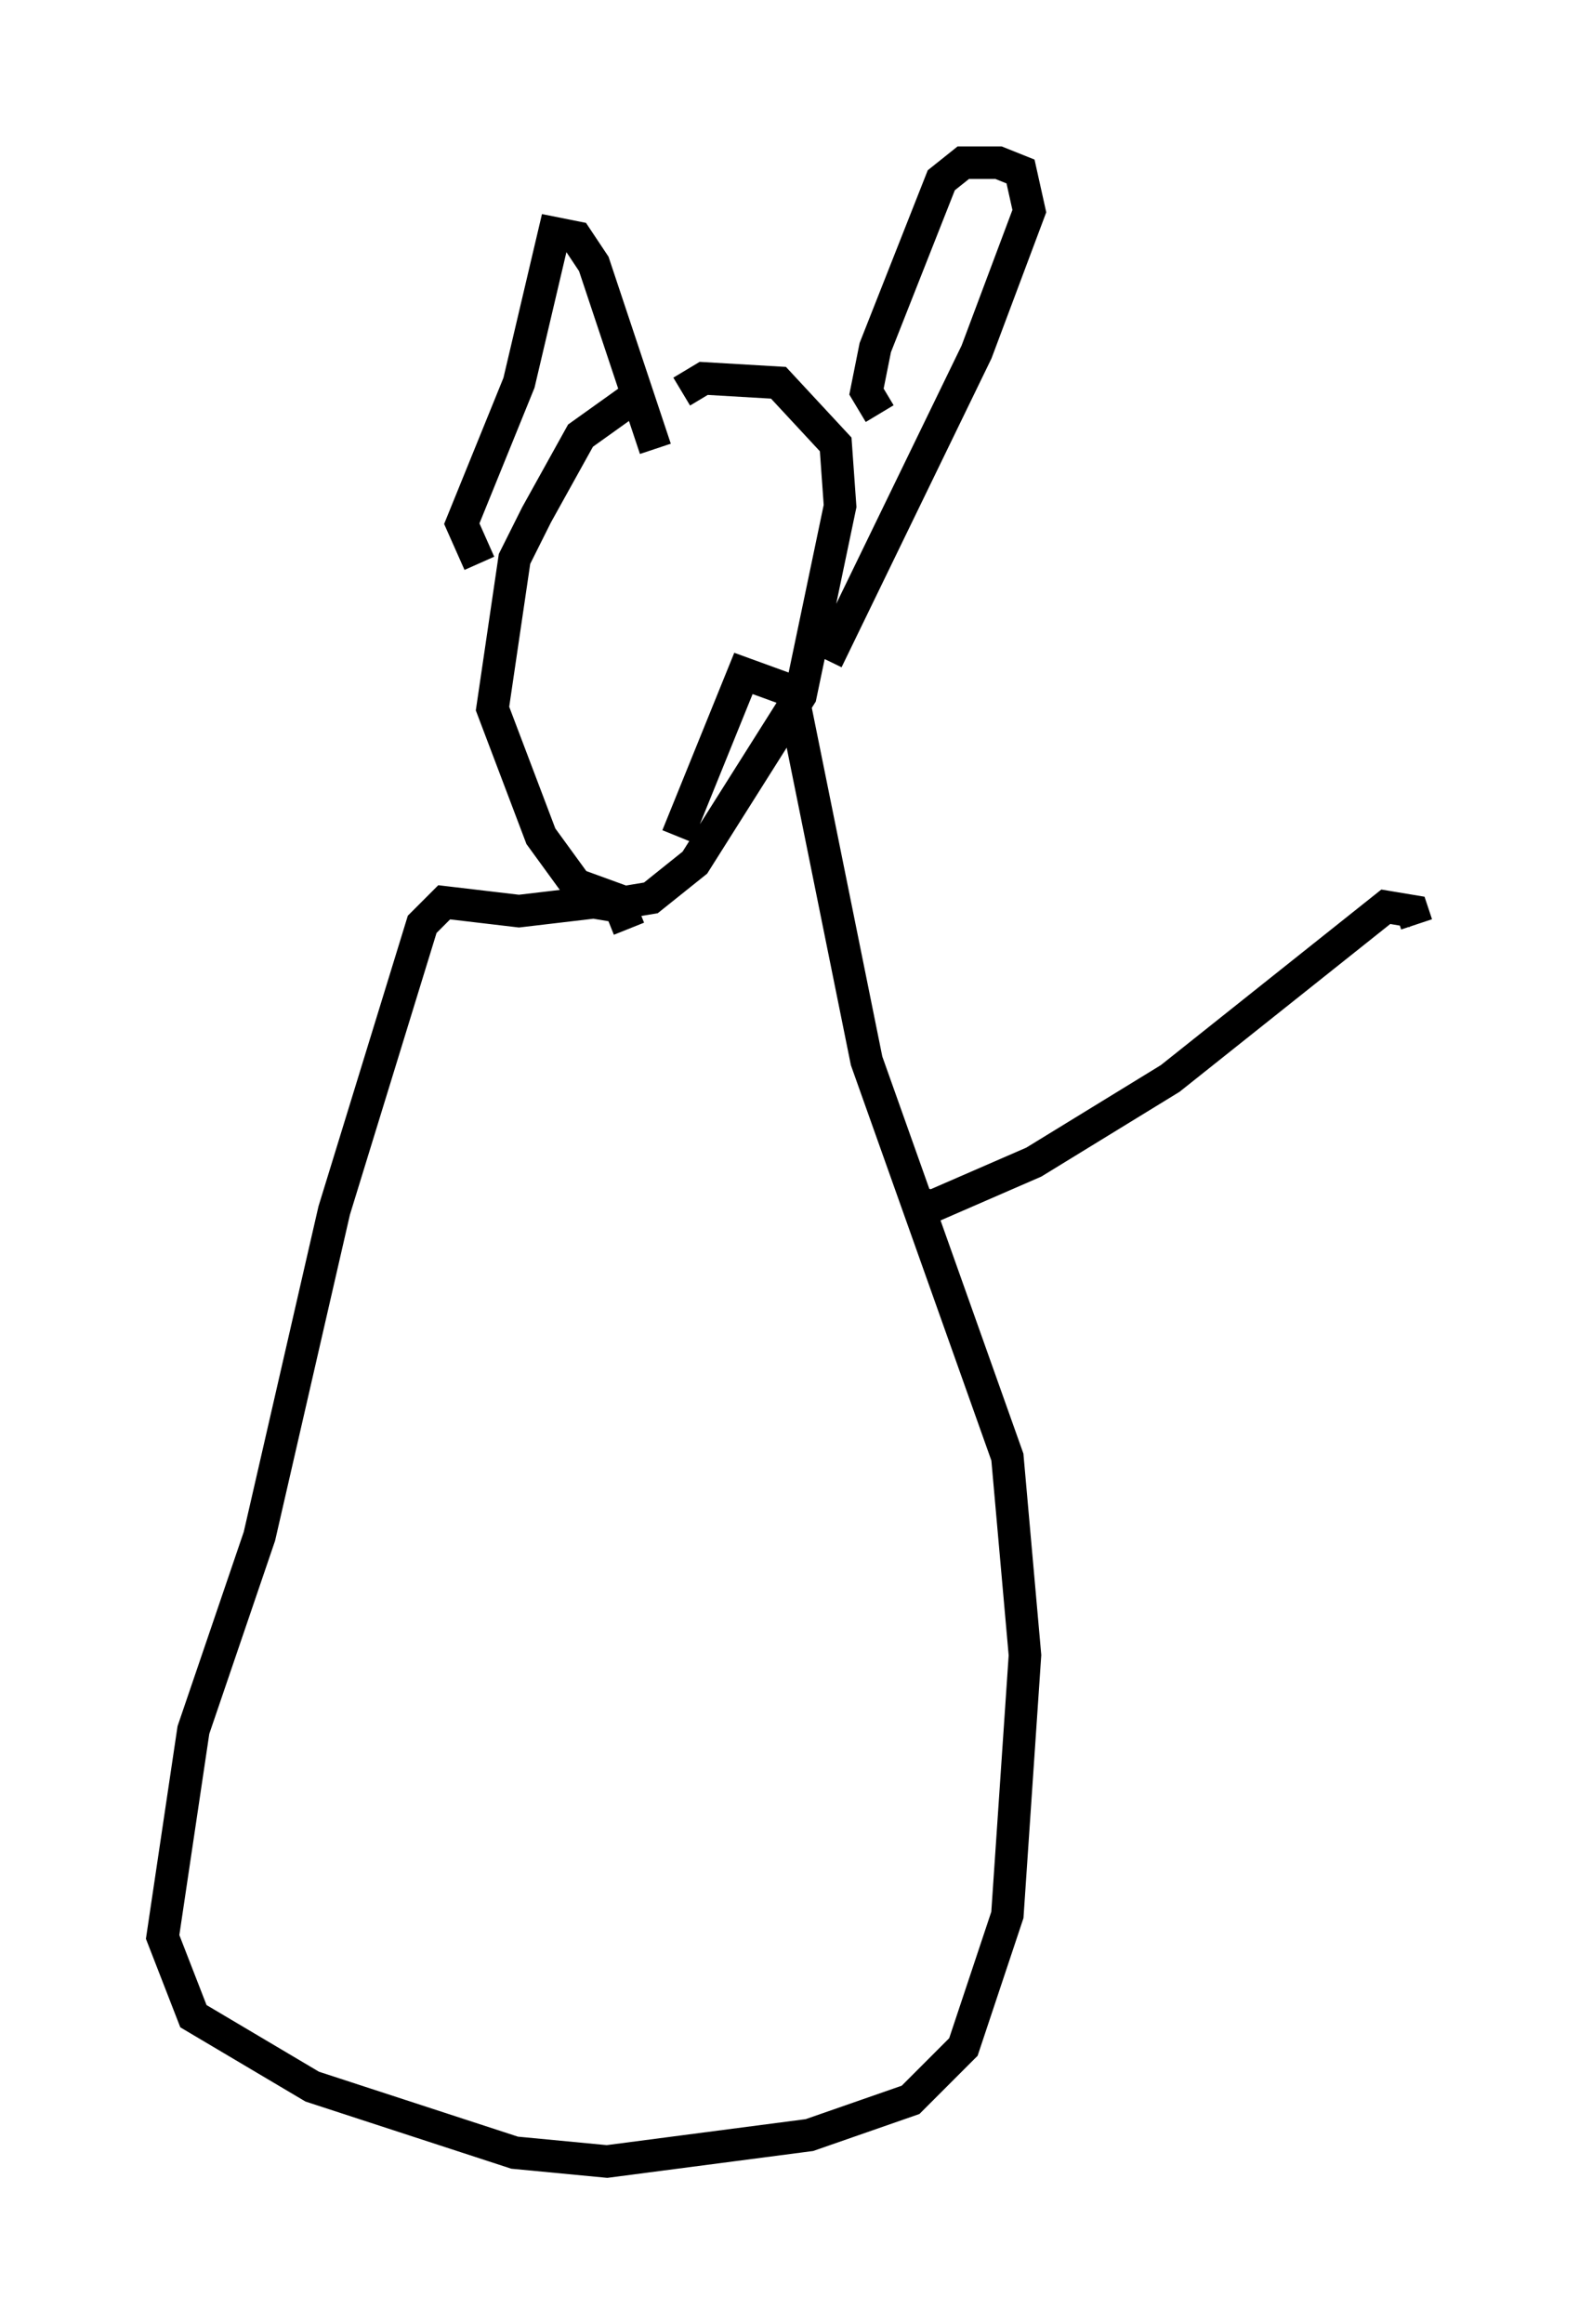 <?xml version="1.0" encoding="utf-8" ?>
<svg baseProfile="full" height="71.434" version="1.1" width="48.565" xmlns="http://www.w3.org/2000/svg" xmlns:ev="http://www.w3.org/2001/xml-events" xmlns:xlink="http://www.w3.org/1999/xlink"><defs /><rect fill="white" height="71.434" width="48.565" x="0" y="0" /><path d="M20.155, 12.713 m-0.406, -0.677 l-1.894, 1.353 -1.353, 2.436 l-0.677, 1.353 -0.677, 4.601 l1.488, 3.924 1.083, 1.488 l1.488, 0.541 0.812, -0.135 l1.353, -1.083 3.248, -5.142 l1.218, -5.819 -0.135, -1.894 l-1.759, -1.894 -2.3, -0.135 l-0.677, 0.406 m6.089, 0.677 l-0.406, -0.677 0.271, -1.353 l2.03, -5.142 0.677, -0.541 l1.083, 0.0 0.677, 0.271 l0.271, 1.218 -1.624, 4.33 l-4.601, 9.472 m-10.69, -2.977 l-0.541, -1.218 1.759, -4.33 l1.083, -4.601 0.677, 0.135 l0.541, 0.812 1.894, 5.683 m-0.812, 14.75 l-0.271, -0.677 -0.812, -0.135 l-2.3, 0.271 -2.3, -0.271 l-0.677, 0.677 -2.706, 8.796 l-2.3, 10.013 -2.03, 5.954 l-0.947, 6.36 0.947, 2.436 l3.654, 2.165 6.225, 2.03 l2.842, 0.271 6.225, -0.812 l3.112, -1.083 1.624, -1.624 l1.353, -4.059 0.541, -7.984 l-0.541, -6.089 -4.33, -12.178 l-2.3, -11.367 -1.488, -0.541 l-2.03, 5.007 m7.172, 11.231 l0.677, 0.135 3.112, -1.353 l4.195, -2.571 6.631, -5.277 l0.812, 0.135 0.135, 0.406 " fill="none" stroke="black" stroke-width="1" /></svg>